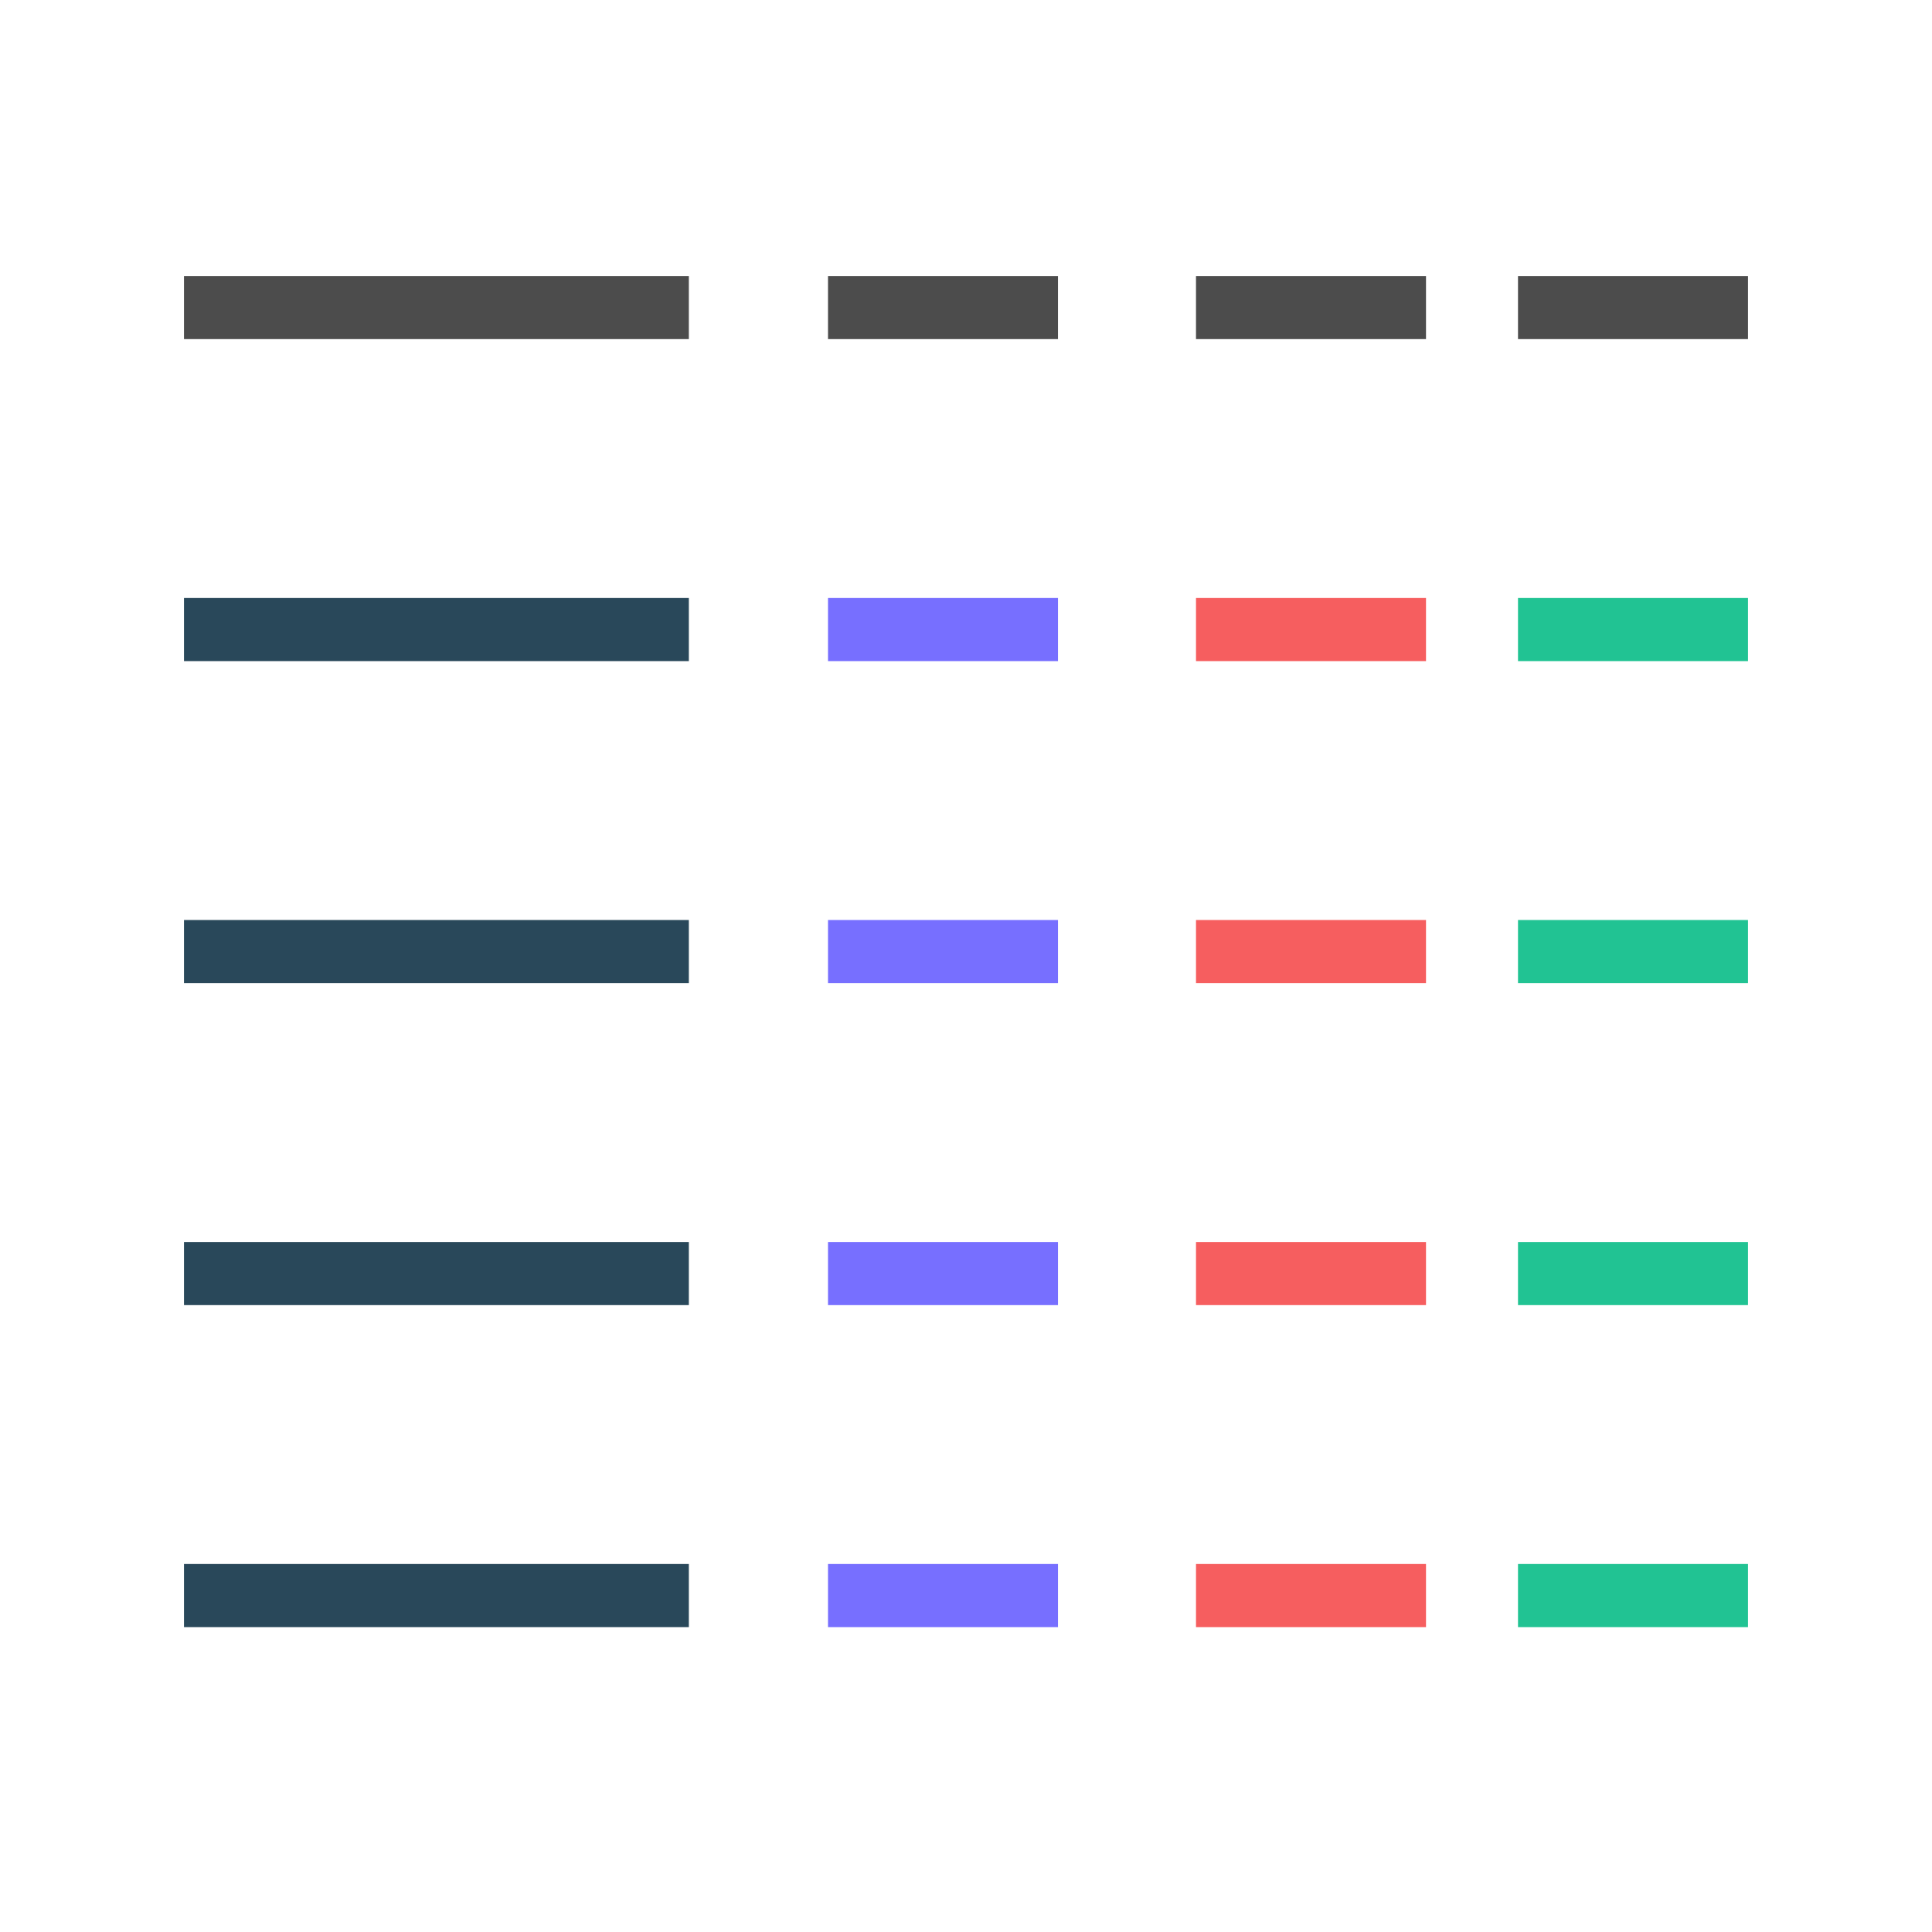 <svg width="42" height="42" viewBox="0 0 42 42" fill="none" xmlns="http://www.w3.org/2000/svg">
<path d="M4 27H14.975V28.372H4V27Z" fill="#29485A"/>
<path d="M18 27H23V28.372H18V27Z" fill="#776FFF"/>
<path d="M26 27H31V28.372H26V27Z" fill="#F65E5F"/>
<path d="M33 27H38V28.372H33V27Z" fill="#21C393"/>
<path d="M4 20H14.975V21.372H4V20Z" fill="#29485A"/>
<path d="M18 20H23V21.372H18V20Z" fill="#776FFF"/>
<path d="M26 20H31V21.372H26V20Z" fill="#F65E5F"/>
<path d="M33 20H38V21.372H33V20Z" fill="#21C393"/>
<path d="M4 13H14.975V14.372H4V13Z" fill="#29485A"/>
<path d="M18 13H23V14.372H18V13Z" fill="#776FFF"/>
<path d="M26 13H31V14.372H26V13Z" fill="#F65E5F"/>
<path d="M33 13H38V14.372H33V13Z" fill="#21C393"/>
<path d="M4 6H14.975V7.372H4V6Z" fill="#4C4C4C"/>
<path d="M18 6H23V7.372H18V6Z" fill="#4C4C4C"/>
<path d="M26 6H31V7.372H26V6Z" fill="#4C4C4C"/>
<path d="M33 6H38V7.372H33V6Z" fill="#4C4C4C"/>
<path d="M4 34H14.975V35.372H4V34Z" fill="#29485A"/>
<path d="M18 34H23V35.372H18V34Z" fill="#776FFF"/>
<path d="M26 34H31V35.372H26V34Z" fill="#F65E5F"/>
<path d="M33 34H38V35.372H33V34Z" fill="#21C393"/>
</svg>
